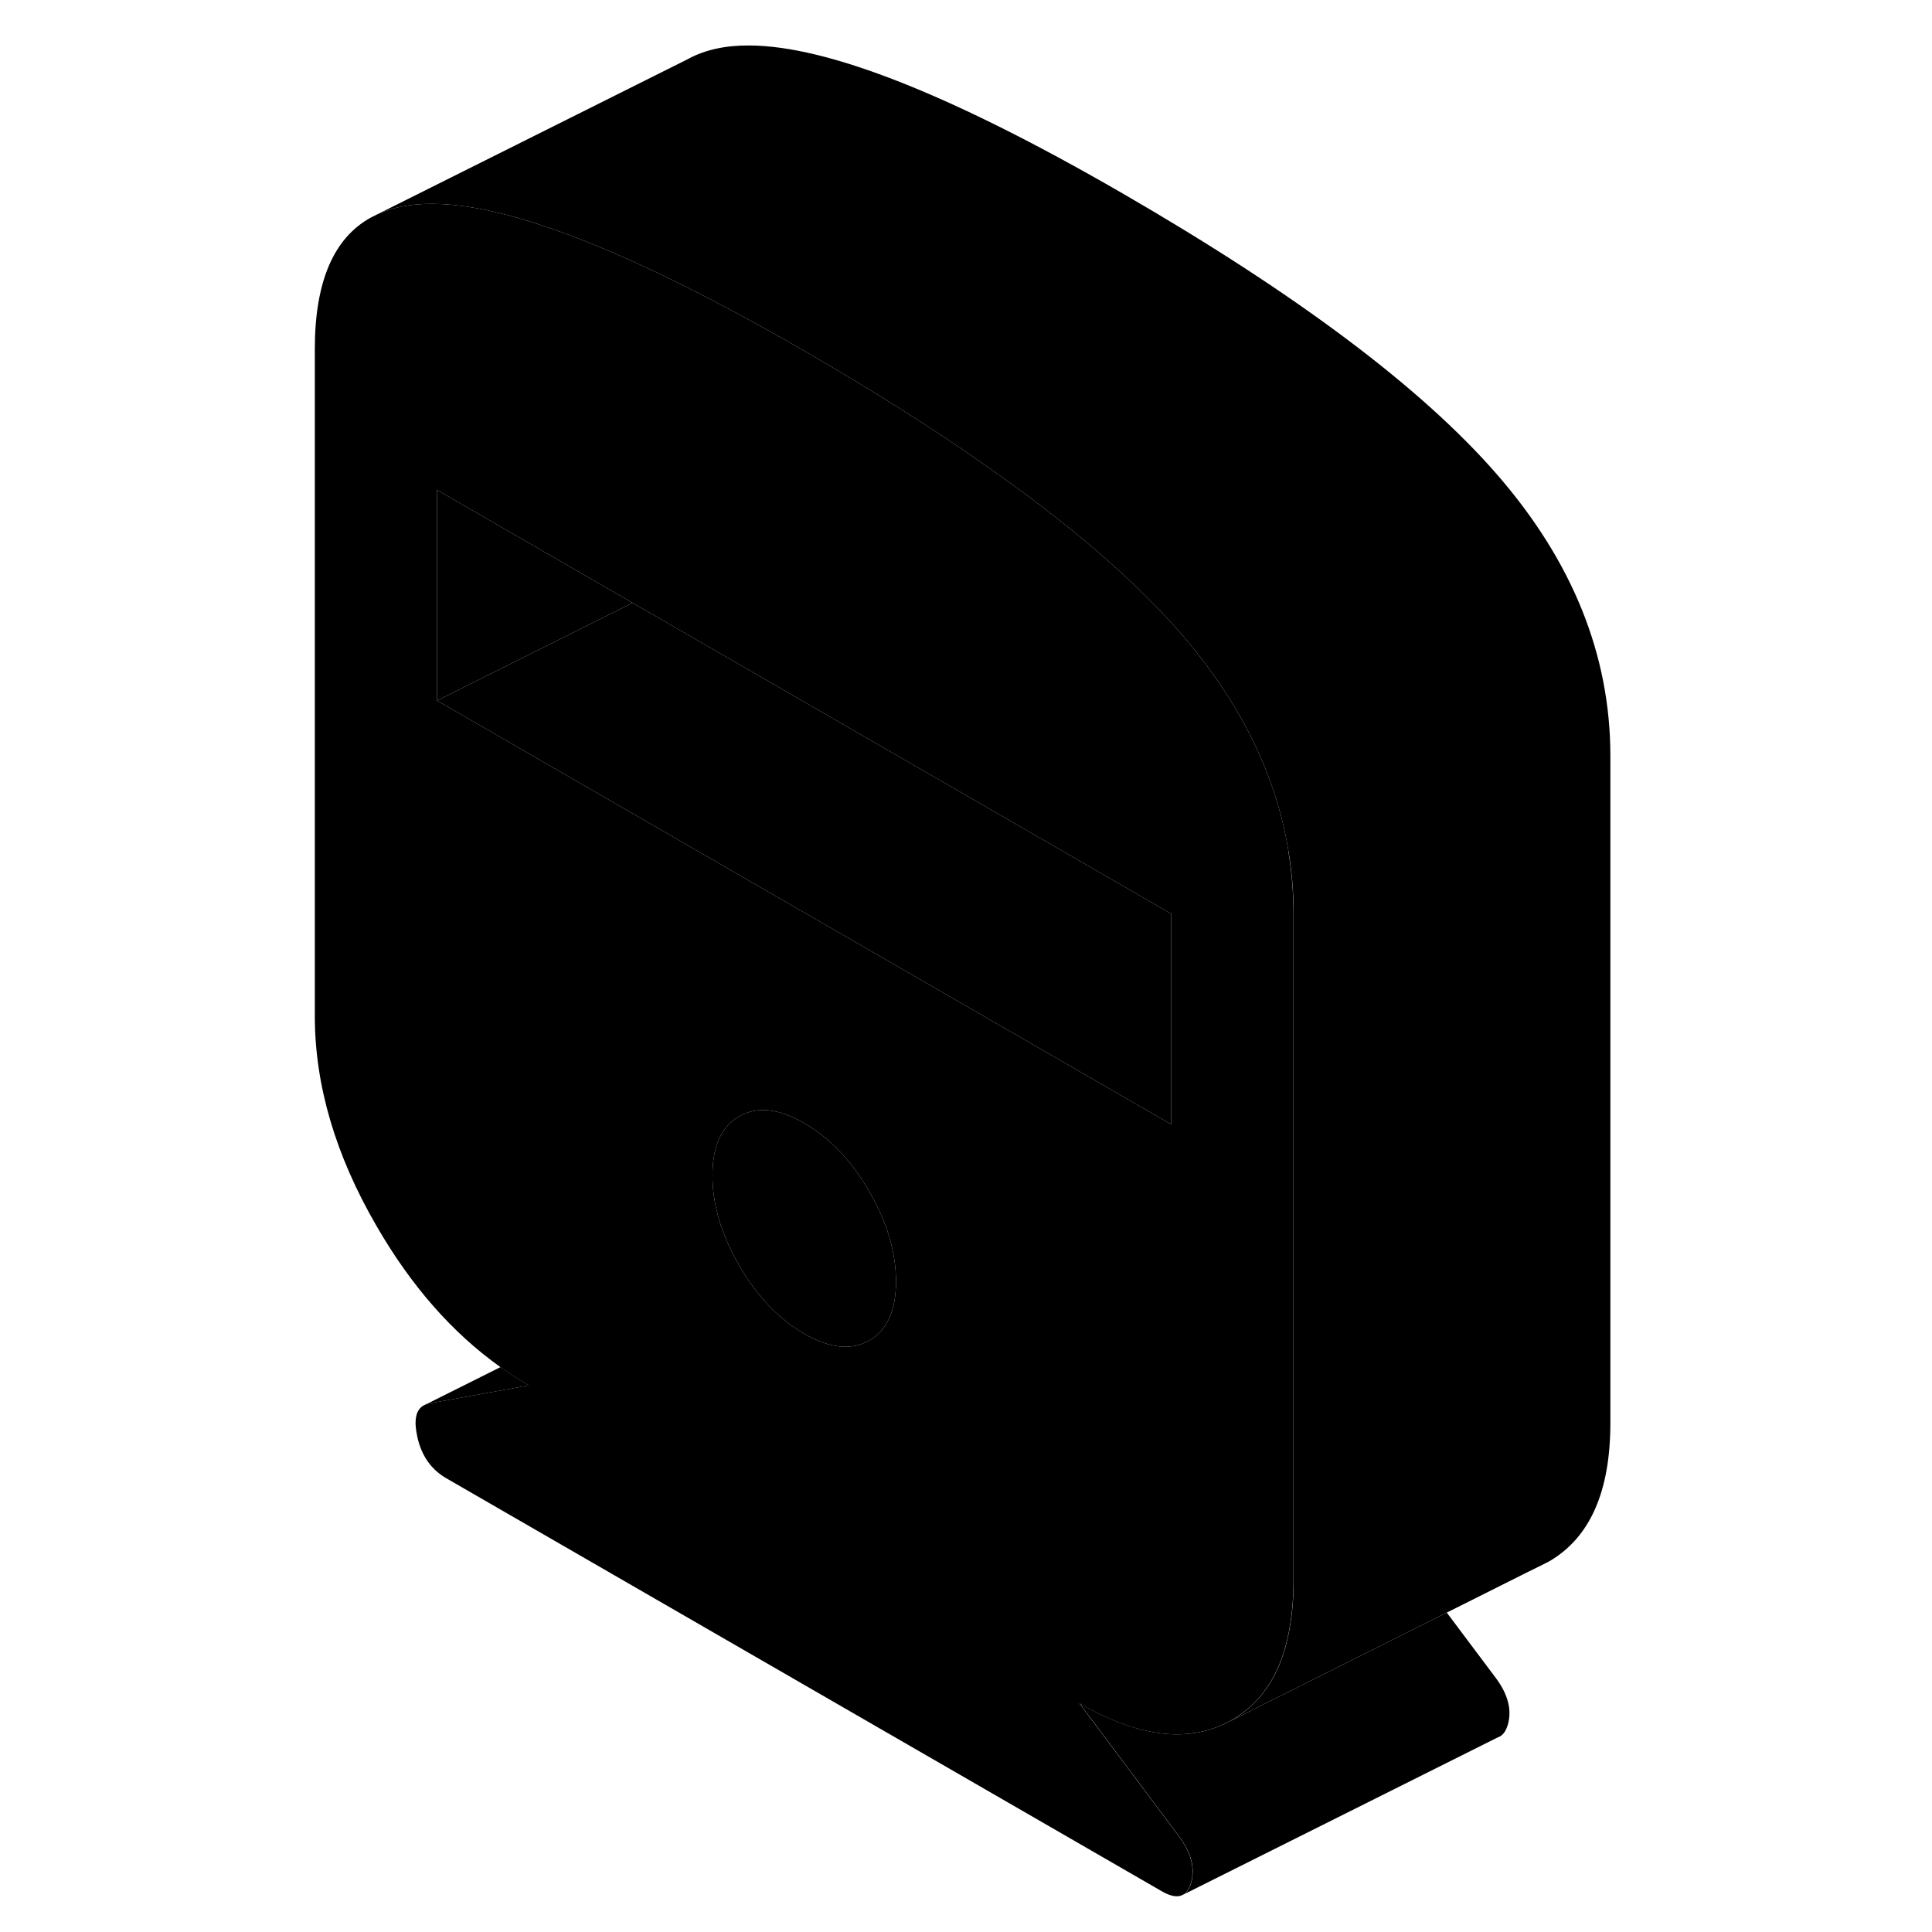 <svg width="48" height="48" viewBox="0 0 87 122" xmlns="http://www.w3.org/2000/svg" stroke-width="1px"
     stroke-linecap="round" stroke-linejoin="round">
    <path d="M22.38 38.031V38.101L22.45 38.071L22.38 38.031Z" class="pr-icon-iso-solid-stroke" stroke-linejoin="round"/>
    <path d="M63.86 53.731C63.07 48.881 60.79 44.291 57.04 39.971C54.12 36.611 50.01 33.081 44.72 29.381C41.38 27.031 37.57 24.631 33.28 22.151C29.24 19.821 25.6 17.921 22.38 16.471C17.08 14.081 12.89 12.881 9.81 12.871C8.48 12.861 7.32 13.081 6.35 13.521L5.95 13.721C3.57 15.011 2.38 17.791 2.38 22.041V64.161C2.38 68.521 3.68 72.951 6.29 77.441C8.47 81.211 11.07 84.171 14.09 86.321C14.09 86.321 14.09 86.321 14.09 86.331C14.68 86.741 15.27 87.121 15.89 87.481L9.61 88.621C9.54 88.631 9.47 88.651 9.41 88.671L9.23 88.761C8.76 89.041 8.63 89.681 8.84 90.671C9.09 91.891 9.71 92.781 10.67 93.341L55.87 119.431C56.44 119.761 56.89 119.831 57.21 119.641L57.29 119.601C57.48 119.461 57.61 119.221 57.71 118.891C57.97 117.961 57.71 116.981 56.94 115.951L50.66 107.561C54.32 109.671 57.42 110.071 59.97 108.781C60.07 108.731 60.17 108.681 60.27 108.621C60.43 108.531 60.59 108.431 60.74 108.321C62.49 107.131 63.57 105.211 63.97 102.561C64.11 101.731 64.18 100.831 64.18 99.851V57.731C64.18 56.381 64.07 55.041 63.85 53.731H63.86ZM37.39 84.651C36.26 85.291 34.89 85.151 33.28 84.221C31.67 83.291 30.3 81.851 29.18 79.911C29.06 79.701 28.94 79.491 28.83 79.281C27.94 77.561 27.49 75.871 27.49 74.221C27.49 72.731 27.86 71.621 28.6 70.931C28.77 70.751 28.97 70.611 29.18 70.491C30.3 69.851 31.67 69.991 33.28 70.921C34.89 71.851 36.26 73.291 37.39 75.231C38.51 77.171 39.08 79.071 39.08 80.921C39.08 82.771 38.51 84.011 37.39 84.651ZM56.46 71.001L47.66 65.921L22.38 51.331L10.1 44.241V30.941L22.38 38.031L22.45 38.071L56.46 57.701V71.001Z" class="pr-icon-iso-solid-stroke" stroke-linejoin="round"/>
    <path d="M22.38 38.031V38.101L10.1 44.241V30.941L22.38 38.031Z" class="pr-icon-iso-solid-stroke" stroke-linejoin="round"/>
    <path d="M39.08 80.921C39.08 82.761 38.51 84.011 37.39 84.651C36.26 85.291 34.89 85.151 33.28 84.221C31.67 83.291 30.3 81.851 29.18 79.911C29.06 79.701 28.94 79.491 28.83 79.281C27.94 77.561 27.49 75.871 27.49 74.221C27.49 72.731 27.86 71.621 28.6 70.931C28.77 70.751 28.97 70.611 29.18 70.491C30.3 69.851 31.67 69.991 33.28 70.921C34.89 71.851 36.26 73.291 37.39 75.231C38.51 77.171 39.08 79.071 39.08 80.921Z" class="pr-icon-iso-solid-stroke" stroke-linejoin="round"/>
    <path d="M56.46 57.701V71.001L47.66 65.921L22.38 51.331L10.1 44.241L22.38 38.101L22.45 38.071L56.46 57.701Z" class="pr-icon-iso-solid-stroke" stroke-linejoin="round"/>
    <path d="M77.72 108.891C77.6 109.311 77.4 109.591 77.13 109.691L77.08 109.711L57.3 119.601C57.49 119.461 57.62 119.221 57.72 118.891C57.98 117.961 57.72 116.981 56.95 115.951L50.67 107.561C54.33 109.671 57.43 110.071 59.98 108.781L73.86 101.831L76.95 105.951C77.72 106.981 77.98 107.961 77.72 108.891Z" class="pr-icon-iso-solid-stroke" stroke-linejoin="round"/>
    <path d="M15.9 87.481L9.62 88.621C9.55 88.631 9.48 88.651 9.42 88.671L14.1 86.331C14.69 86.741 15.28 87.121 15.9 87.481Z" class="pr-icon-iso-solid-stroke" stroke-linejoin="round"/>
    <path d="M84.19 47.731V89.851C84.19 94.211 82.89 97.131 80.28 98.621L79.68 98.921L79.03 99.241L78.59 99.461L73.86 101.831L59.98 108.781C60.08 108.731 60.18 108.681 60.28 108.621C60.44 108.531 60.6 108.431 60.75 108.321C62.5 107.131 63.58 105.211 63.98 102.561C64.12 101.731 64.19 100.831 64.19 99.851V57.731C64.19 56.381 64.08 55.041 63.86 53.731C63.07 48.881 60.79 44.291 57.04 39.971C54.12 36.611 50.01 33.081 44.72 29.381C41.38 27.031 37.57 24.631 33.28 22.151C29.24 19.821 25.6 17.921 22.38 16.471C17.08 14.081 12.89 12.881 9.81 12.871C8.48 12.861 7.32 13.081 6.35 13.521L25.86 3.771L26.01 3.691C27.05 3.141 28.32 2.861 29.81 2.871C34.77 2.891 42.59 5.981 53.28 12.151C64.36 18.551 72.28 24.491 77.04 29.971C81.81 35.461 84.19 41.381 84.19 47.731Z" class="pr-icon-iso-solid-stroke" stroke-linejoin="round"/>
</svg>